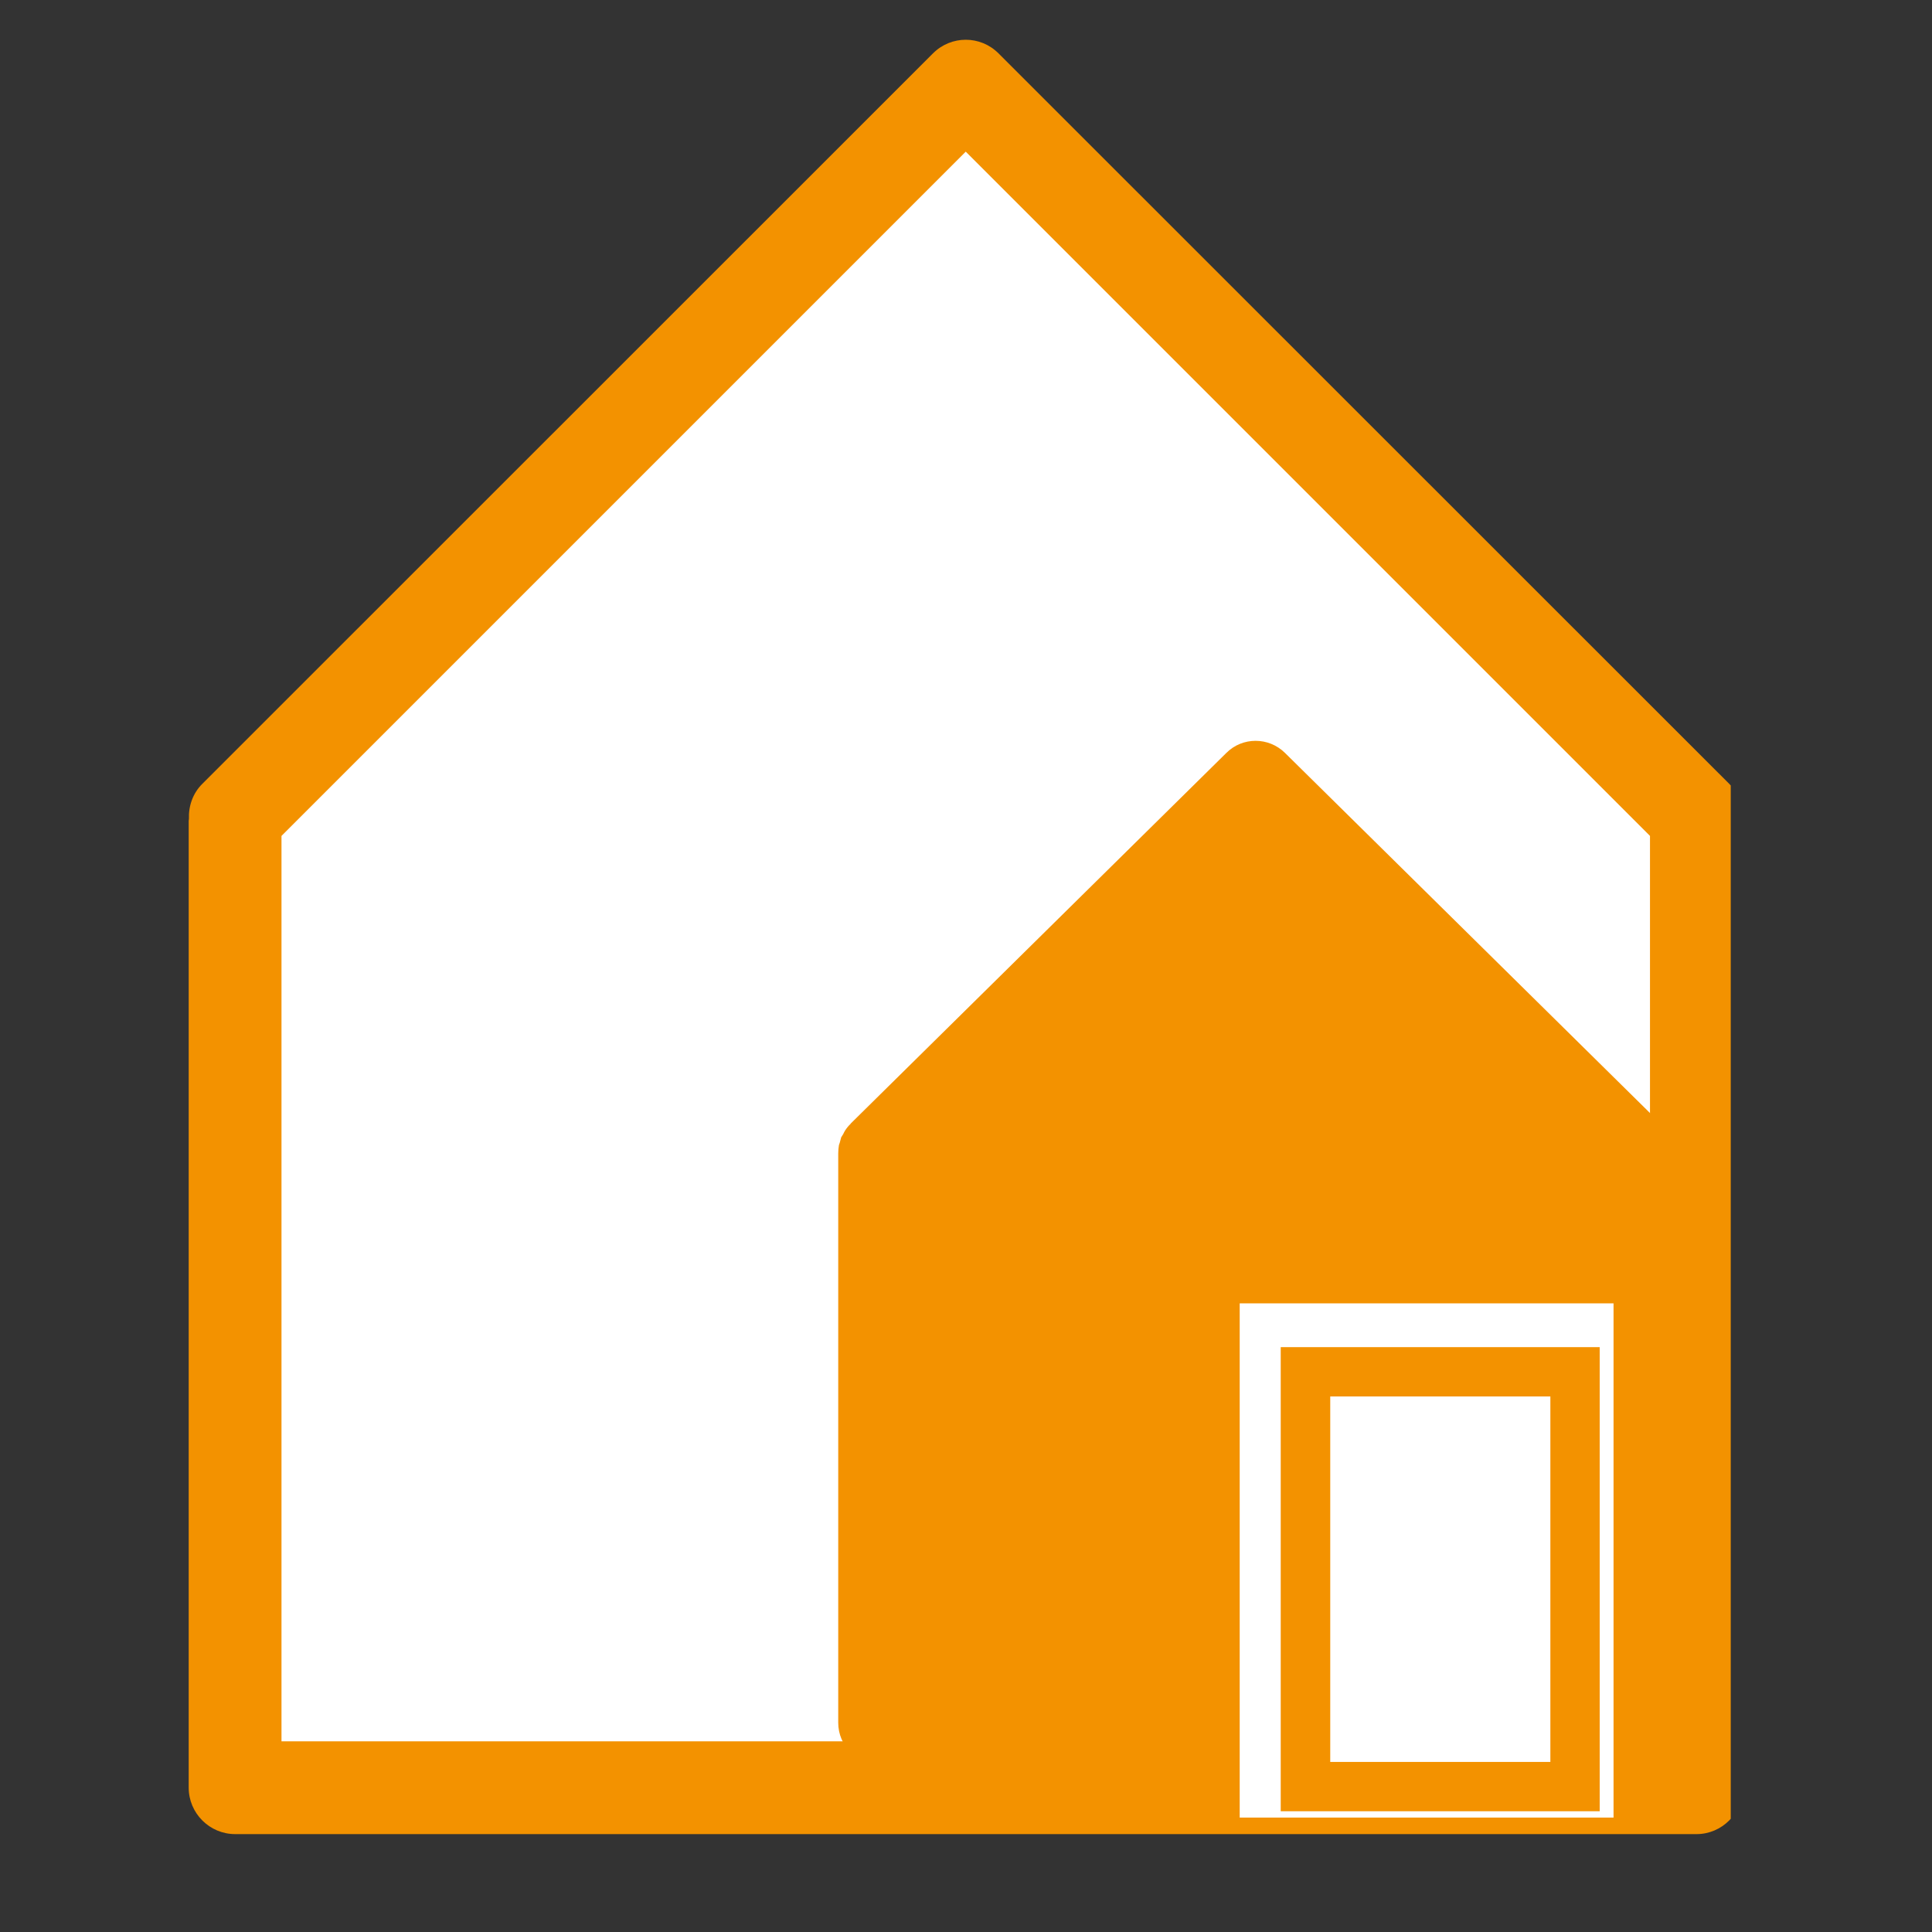 <svg xmlns="http://www.w3.org/2000/svg" xmlns:xlink="http://www.w3.org/1999/xlink" width="40" zoomAndPan="magnify" viewBox="0 0 30 30" height="40" preserveAspectRatio="xMidYMid meet" version="1.0"><rect x="0" y="0" width="30" height="30" fill="#333333" stroke="none"/><defs><clipPath id="a0d335da28"><path d="M 2.926 0.535 L 26.875 0.535 L 26.875 28.844 L 2.926 28.844 Z M 2.926 0.535 " clip-rule="nonzero"/></clipPath><clipPath id="49d9d9c65e"><path d="M 19.25 20.238 L 25.055 20.238 L 25.055 28.223 L 19.25 28.223 Z M 19.25 20.238 " clip-rule="nonzero"/></clipPath><clipPath id="3cb3826062"><path d="M 21.254 23.316 L 23.359 23.316 L 23.359 25.422 L 21.254 25.422 Z M 21.254 23.316 " clip-rule="nonzero"/></clipPath><clipPath id="c7a13243bc"><path d="M 22.305 23.316 C 21.723 23.316 21.254 23.785 21.254 24.367 C 21.254 24.949 21.723 25.422 22.305 25.422 C 22.887 25.422 23.359 24.949 23.359 24.367 C 23.359 23.785 22.887 23.316 22.305 23.316 Z M 22.305 23.316 " clip-rule="nonzero"/></clipPath></defs><path fill="#ffffff" d="M 4.012 27.398 L 4.012 12.832 L 14.996 1.844 L 25.98 12.832 L 25.98 27.398 Z M 4.012 27.398 " fill-opacity="1" fill-rule="nonzero"/><path fill="#f39200" d="M 25.969 17.781 C 25.965 17.77 25.961 17.758 25.957 17.746 C 25.949 17.719 25.941 17.688 25.934 17.66 C 25.926 17.645 25.914 17.625 25.902 17.609 C 25.895 17.59 25.883 17.57 25.871 17.551 C 25.848 17.516 25.82 17.48 25.793 17.453 C 25.789 17.453 25.789 17.453 25.789 17.449 L 19.953 11.691 C 19.699 11.441 19.293 11.441 19.043 11.691 L 13.207 17.449 C 13.207 17.453 13.207 17.453 13.207 17.453 C 13.176 17.48 13.148 17.516 13.125 17.551 C 13.113 17.57 13.102 17.59 13.094 17.609 C 13.082 17.625 13.074 17.645 13.062 17.66 C 13.055 17.688 13.047 17.719 13.039 17.746 C 13.035 17.758 13.031 17.77 13.027 17.781 C 13.02 17.824 13.016 17.867 13.016 17.91 C 13.016 17.91 13.016 17.91 13.016 17.914 L 13.016 26.75 C 13.016 27.109 13.305 27.398 13.664 27.398 L 25.332 27.398 C 25.691 27.398 25.98 27.109 25.98 26.75 L 25.98 17.914 C 25.98 17.914 25.98 17.91 25.98 17.91 C 25.98 17.867 25.977 17.824 25.969 17.781 Z M 25.969 17.781 " fill-opacity="1" fill-rule="nonzero"/><g clip-path="url(#a0d335da28)"><path fill="#f39200" d="M 26.852 12.172 L 15.504 0.828 C 15.223 0.547 14.77 0.547 14.488 0.828 L 3.141 12.172 C 2.992 12.32 2.926 12.52 2.934 12.715 C 2.934 12.727 2.93 12.734 2.93 12.746 L 2.93 27.758 C 2.93 28.156 3.254 28.48 3.652 28.48 L 26.344 28.48 C 26.738 28.48 27.062 28.156 27.062 27.758 L 27.062 12.746 C 27.062 12.734 27.059 12.727 27.059 12.715 C 27.066 12.52 27 12.32 26.852 12.172 Z M 25.621 27.039 L 4.371 27.039 L 4.371 12.98 L 14.996 2.355 L 25.621 12.98 Z M 25.621 27.039 " fill-opacity="1" fill-rule="nonzero"/></g><path fill="#ffffff" d="M 24.074 21.684 L 20.656 21.684 L 20.656 27.359 L 24.074 27.359 Z M 22.367 25.34 C 21.914 25.34 21.551 24.977 21.551 24.523 C 21.551 24.07 21.914 23.703 22.367 23.703 C 22.82 23.703 23.184 24.07 23.184 24.523 C 23.184 24.977 22.82 25.34 22.367 25.34 " fill-opacity="1" fill-rule="nonzero"/><g clip-path="url(#49d9d9c65e)"><path fill="#ffffff" d="M 27.887 27.691 L 26.918 27.691 L 26.918 20.715 L 17.102 12.688 L 7.289 20.715 L 7.289 22.137 C 9.383 19.211 13.465 18.527 16.402 20.613 C 17.828 21.629 18.77 23.137 19.062 24.859 C 19.355 26.586 18.957 28.32 17.941 29.742 C 17.871 29.844 17.793 29.945 17.715 30.043 L 27.887 30.043 C 28.535 30.043 29.062 29.516 29.062 28.867 C 29.062 28.219 28.535 27.691 27.887 27.691 Z M 24.84 27.719 L 24.84 28.125 L 19.887 28.125 L 19.887 20.918 L 24.84 20.918 L 24.84 27.719 " fill-opacity="1" fill-rule="nonzero"/></g><g clip-path="url(#3cb3826062)"><g clip-path="url(#c7a13243bc)"><path fill="#ffffff" d="M 21.254 23.316 L 23.359 23.316 L 23.359 25.422 L 21.254 25.422 Z M 21.254 23.316 " fill-opacity="1" fill-rule="nonzero"/></g></g></svg>